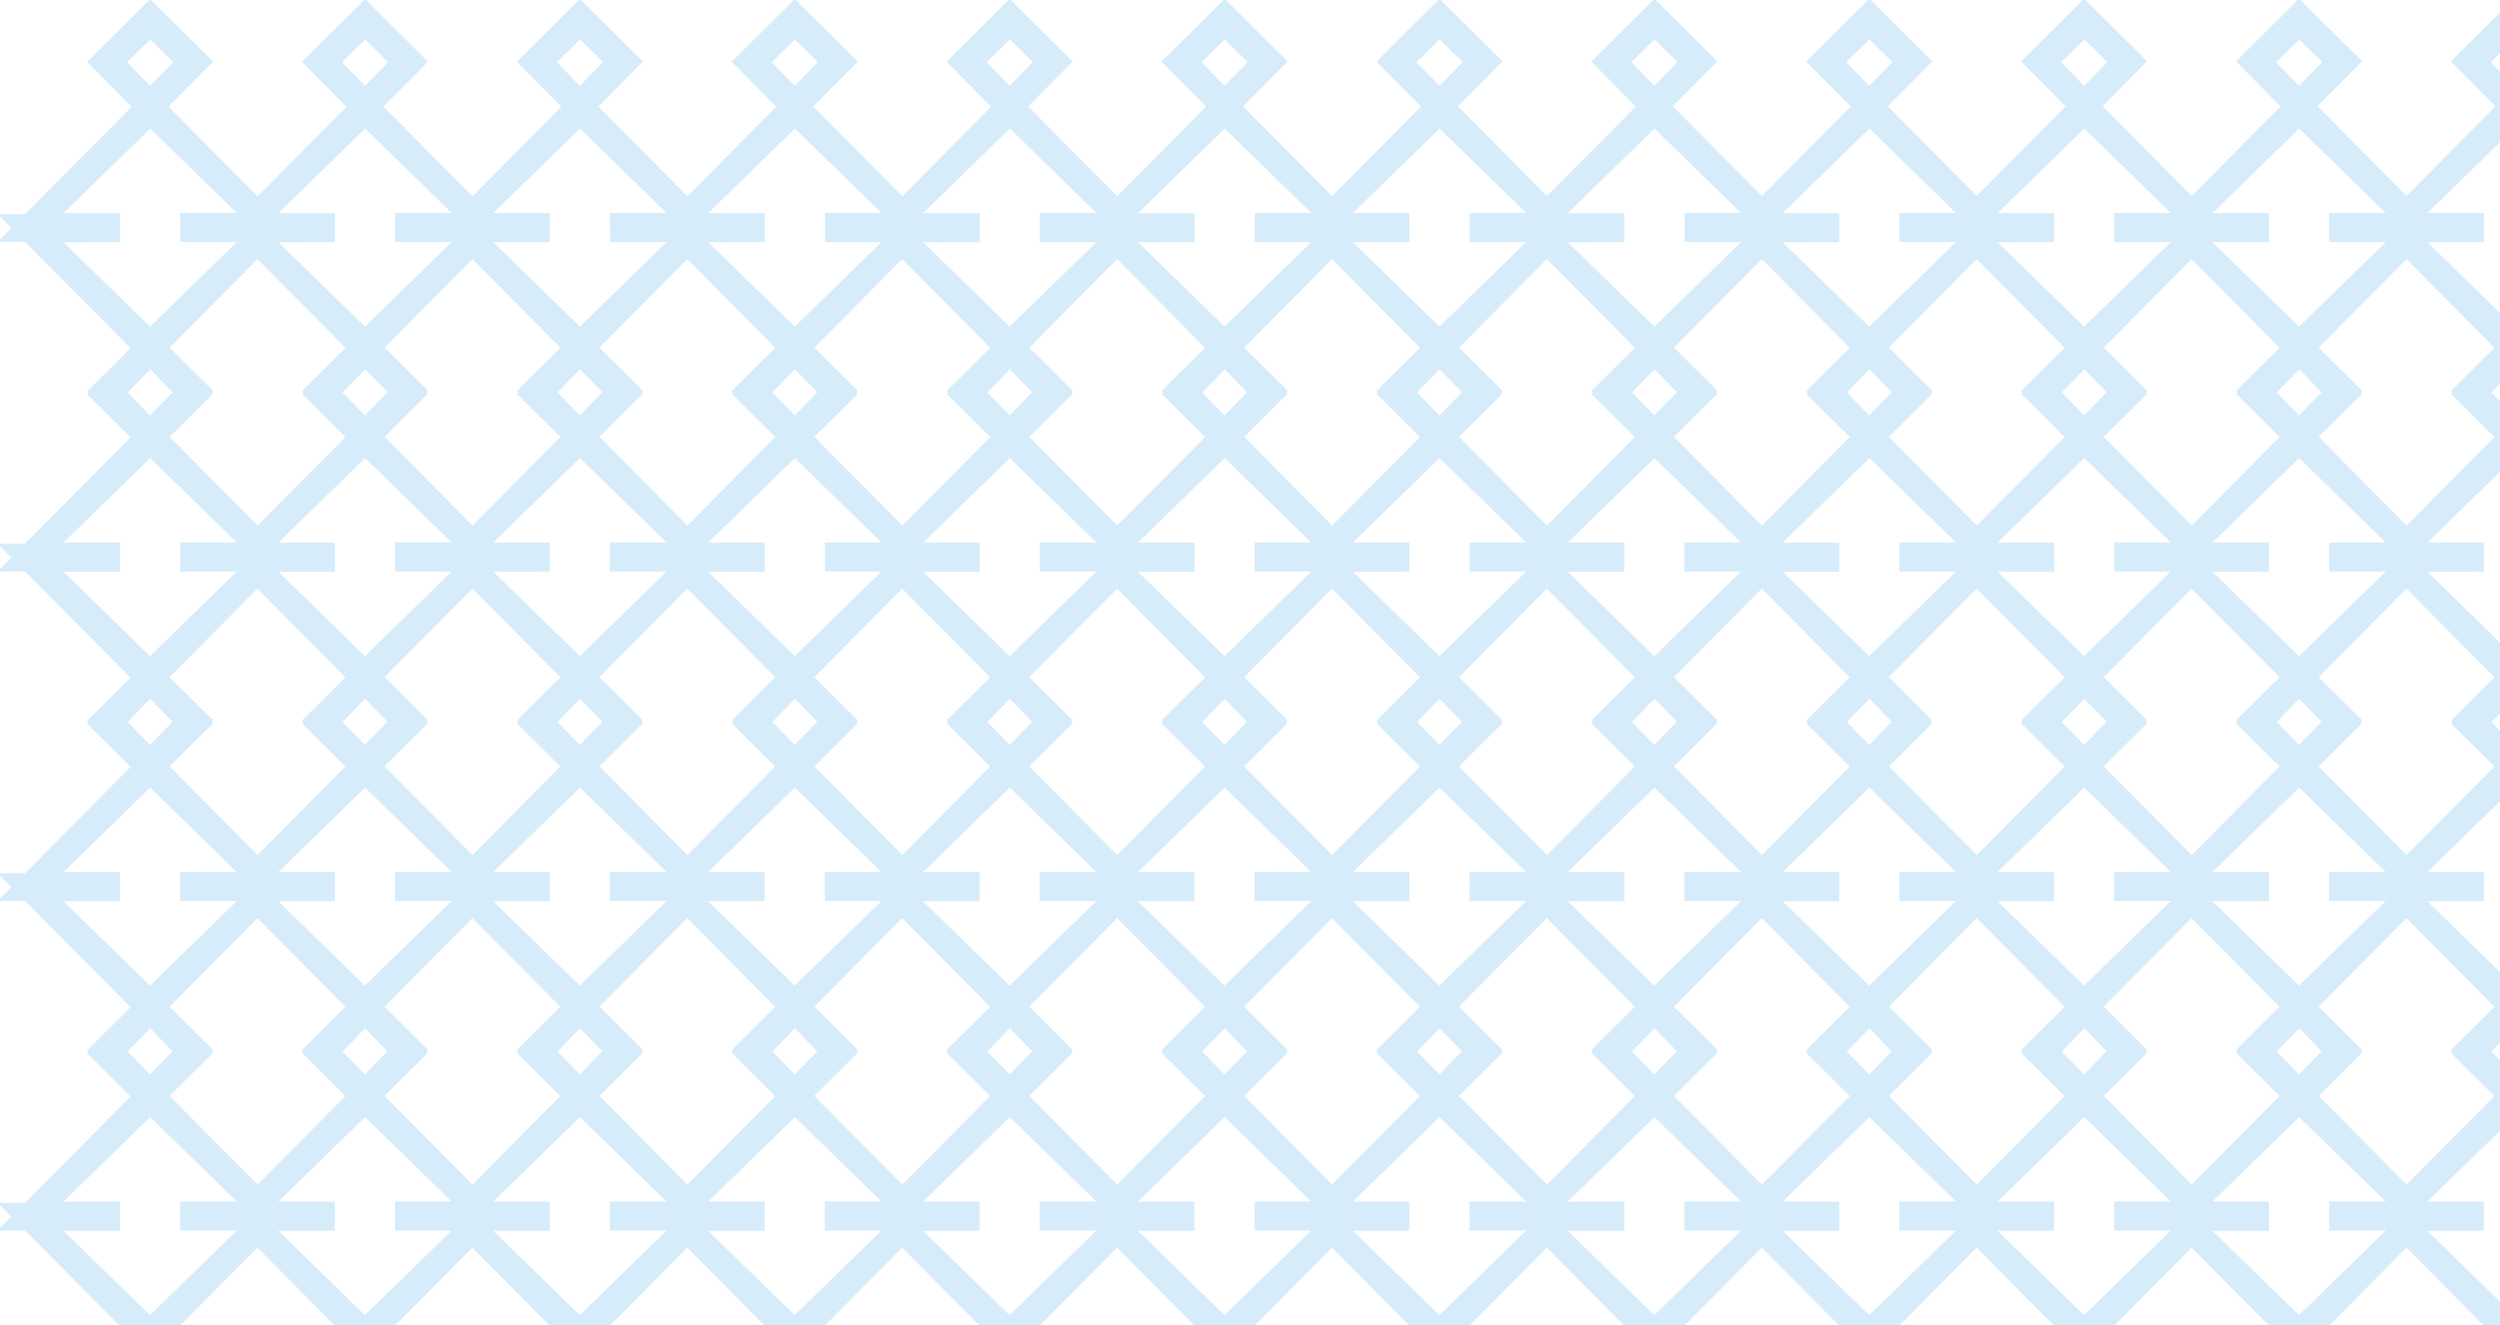 <svg xmlns="http://www.w3.org/2000/svg" xmlns:xlink="http://www.w3.org/1999/xlink" width="349" height="185" viewBox="0 0 349 185"><defs><style>.a{fill:#fff;stroke:#707070;}.b{clip-path:url(#a);}.c{fill:#d6ecfb;}</style><clipPath id="a"><rect class="a" width="349" height="185" transform="translate(75 1264)"/></clipPath></defs><g class="b" transform="translate(-75 -1264)"><path class="c" d="M-4886.957,49.65q-4.279-4.247-8.554-8.5,3.109-3.137,6.22-6.272-6.217-6.261-12.43-12.525-6.2,6.248-12.4,12.5c2.065,2.1,4.149,4.179,6.215,6.276q-4.407,4.376-8.806,8.756c-.091-.057-.156-.162-.246-.229q-4.281-4.247-8.554-8.5l6.219-6.272q-6.217-6.261-12.429-12.525-6.2,6.248-12.4,12.5c2.065,2.1,4.147,4.179,6.214,6.276q-4.4,4.376-8.8,8.756c-.091-.057-.157-.162-.246-.229q-4.281-4.247-8.554-8.5,3.108-3.137,6.219-6.272-6.217-6.261-12.429-12.525-6.2,6.248-12.4,12.5c2.066,2.1,4.149,4.179,6.215,6.276q-4.406,4.376-8.805,8.756c-.092-.057-.156-.162-.246-.229q-4.281-4.247-8.555-8.5,3.109-3.137,6.22-6.272-6.217-6.261-12.429-12.525-6.2,6.248-12.4,12.5c2.065,2.1,4.148,4.179,6.215,6.276q-4.406,4.376-8.805,8.756c-.092-.057-.156-.162-.247-.229q-4.279-4.247-8.554-8.5,3.11-3.137,6.221-6.272-6.217-6.261-12.429-12.525-6.2,6.248-12.4,12.5c2.065,2.1,4.149,4.179,6.215,6.276q-4.407,4.376-8.806,8.756c-.091-.057-.155-.162-.246-.229q-4.279-4.247-8.554-8.5l6.219-6.272q-6.217-6.261-12.429-12.525-6.2,6.248-12.4,12.5c2.065,2.1,4.147,4.179,6.214,6.276q-4.4,4.376-8.8,8.756c-.091-.057-.157-.162-.246-.229q-4.281-4.247-8.554-8.5,3.108-3.137,6.219-6.272-6.217-6.261-12.429-12.525-6.2,6.248-12.4,12.5c2.066,2.1,4.149,4.179,6.215,6.276q-4.406,4.376-8.805,8.756c-.092-.057-.156-.162-.246-.229q-4.281-4.247-8.555-8.5,3.109-3.137,6.22-6.272-6.217-6.261-12.429-12.525-6.2,6.248-12.4,12.5c2.065,2.1,4.148,4.179,6.215,6.276q-4.4,4.376-8.8,8.756c-.092-.057-.157-.162-.247-.229q-4.279-4.247-8.554-8.5,3.11-3.137,6.221-6.272-6.217-6.261-12.429-12.525-6.2,6.248-12.4,12.5c2.065,2.1,4.149,4.179,6.215,6.276q-4.407,4.376-8.806,8.756c-.091-.057-.155-.162-.246-.229q-4.279-4.247-8.554-8.5l6.219-6.272q-6.217-6.261-12.429-12.525l-12.4,12.5c2.065,2.1,4.147,4.179,6.214,6.276q-4.4,4.376-8.805,8.756c-.09-.057-.156-.162-.246-.229q-4.281-4.247-8.554-8.5,3.109-3.137,6.219-6.272-6.217-6.261-12.429-12.525-6.2,6.248-12.4,12.5c2.066,2.1,4.148,4.179,6.215,6.276q-4.406,4.376-8.805,8.756c-.092-.057-.156-.162-.246-.229q-4.281-4.247-8.554-8.5,3.108-3.137,6.219-6.272-7.442-7.5-14.88-15H-5238l1.916-1.93-1.915-1.93h3.83q7.364-7.42,14.726-14.841-3.034-3.017-6.066-6.032l.191-.193-.2-.2q3.037-3.016,6.072-6.035-7.367-7.419-14.729-14.842H-5238l1.916-1.929-1.915-1.93h3.83q7.364-7.419,14.727-14.841-3.034-3.017-6.067-6.032l.19-.192-.194-.2q3.037-3.016,6.071-6.036-7.367-7.419-14.728-14.842H-5238l1.916-1.93-1.915-1.93h3.83q7.364-7.42,14.726-14.841-3.034-3.017-6.066-6.032l.191-.193-.2-.2q3.037-3.016,6.072-6.035-7.367-7.418-14.729-14.842H-5238l1.916-1.93-1.915-1.93h3.83q7.364-7.419,14.727-14.841-3.034-3.017-6.067-6.032l.19-.192-.194-.2q3.037-3.017,6.072-6.037-7.367-7.419-14.729-14.842H-5238l1.916-1.929-1.915-1.93h3.83q7.436-7.492,14.871-14.987c-2.065-2.1-4.149-4.179-6.215-6.276q4.406-4.376,8.805-8.756c.092.058.156.162.247.229q4.279,4.249,8.554,8.5-3.109,3.137-6.219,6.272,6.216,6.261,12.429,12.525l12.4-12.5c-2.065-2.1-4.148-4.179-6.214-6.276q4.406-4.376,8.805-8.756c.091.058.156.162.246.229q4.281,4.249,8.554,8.5l-6.219,6.272q6.217,6.261,12.429,12.525l12.4-12.5c-2.065-2.1-4.147-4.179-6.214-6.276q4.4-4.376,8.8-8.756c.091.058.157.162.246.229q4.28,4.249,8.554,8.5-3.108,3.137-6.219,6.272,6.217,6.261,12.429,12.525l12.4-12.5c-2.066-2.1-4.149-4.179-6.215-6.276q4.4-4.376,8.805-8.756c.092.058.156.162.246.229q4.281,4.249,8.555,8.5-3.11,3.137-6.221,6.272,6.217,6.261,12.429,12.525l12.4-12.5c-2.065-2.1-4.148-4.179-6.215-6.276q4.406-4.376,8.805-8.756c.092.058.156.162.247.229q4.279,4.249,8.554,8.5-3.109,3.137-6.22,6.272,6.217,6.261,12.43,12.525l12.4-12.5c-2.065-2.1-4.149-4.179-6.215-6.276q4.407-4.376,8.806-8.756c.091.058.156.162.246.229q4.281,4.249,8.554,8.5l-6.219,6.272q6.217,6.261,12.429,12.525,6.2-6.248,12.4-12.5c-2.065-2.1-4.147-4.179-6.214-6.276q4.4-4.376,8.8-8.756c.091.058.157.162.246.229q4.281,4.249,8.554,8.5-3.108,3.137-6.219,6.272,6.217,6.261,12.429,12.525l12.4-12.5c-2.066-2.1-4.149-4.179-6.215-6.276q4.406-4.376,8.805-8.756c.092.058.156.162.246.229q4.281,4.249,8.555,8.5-3.11,3.137-6.22,6.272,6.217,6.261,12.429,12.525l12.4-12.5c-2.065-2.1-4.148-4.179-6.215-6.276q4.406-4.376,8.805-8.756c.092.058.156.162.247.229q4.279,4.249,8.554,8.5-3.109,3.137-6.22,6.272,6.217,6.261,12.43,12.525l12.4-12.5c-2.065-2.1-4.149-4.179-6.215-6.276q4.407-4.376,8.806-8.756c.091.058.155.162.246.229q4.28,4.249,8.554,8.5l-6.219,6.272q6.217,6.261,12.429,12.525,6.2-6.248,12.4-12.5c-2.065-2.1-4.147-4.179-6.214-6.276q4.4-4.376,8.8-8.756c.091.058.157.162.246.229q4.281,4.249,8.554,8.5-3.108,3.137-6.219,6.272,6.217,6.261,12.429,12.525l12.4-12.5c-2.066-2.1-4.149-4.179-6.215-6.276q4.406-4.376,8.805-8.756c.092.058.156.162.246.229q4.281,4.249,8.555,8.5-3.109,3.137-6.22,6.272,7.442,7.5,14.88,15h3.83l-1.916,1.93,1.914,1.93h-3.829q-7.365,7.42-14.727,14.842,3.034,3.017,6.067,6.032l-.191.193.194.2q-3.037,3.016-6.072,6.035,7.367,7.418,14.729,14.842h3.83l-1.916,1.93,1.915,1.93h-3.83q-7.364,7.419-14.727,14.841,3.034,3.017,6.068,6.032l-.191.193.194.2q-3.037,3.017-6.072,6.037,7.367,7.418,14.728,14.841h3.831l-1.916,1.93,1.915,1.931-3.83,0q-7.364,7.42-14.726,14.841,3.034,3.017,6.067,6.033l-.191.193.194.2q-3.037,3.016-6.071,6.036,7.367,7.419,14.728,14.842h3.83l-1.916,1.93,1.914,1.93h-3.829q-7.365,7.42-14.727,14.841,3.034,3.017,6.067,6.032l-.191.193.194.2q-3.037,3.015-6.072,6.035,7.367,7.419,14.729,14.842h3.83l-1.916,1.929,1.914,1.93-3.829,0q-7.437,7.493-14.872,14.988c2.065,2.1,4.148,4.179,6.215,6.276q-4.406,4.376-8.805,8.756C-4886.8,49.822-4886.866,49.717-4886.957,49.65Zm-2.955-8.62,0,.026c1.06,1.052,2.127,2.1,3.184,3.148q1.623-1.587,3.233-3.188-1.6-1.648-3.205-3.293Q-4888.3,39.38-4889.912,41.03Zm-30,0,.005.026c1.058,1.052,2.125,2.1,3.184,3.148,1.082-1.058,2.156-2.124,3.232-3.188q-1.6-1.648-3.2-3.293Q-4918.3,39.38-4919.913,41.03Zm-30,0,.005.026c1.058,1.052,2.126,2.1,3.184,3.148q1.622-1.587,3.231-3.188-1.6-1.648-3.2-3.293Q-4948.3,39.38-4949.913,41.03Zm-30,0,.005.026c1.058,1.052,2.125,2.1,3.183,3.148q1.625-1.587,3.232-3.188-1.6-1.648-3.2-3.293Q-4978.3,39.38-4979.912,41.03Zm-30,0,0,.026c1.06,1.052,2.127,2.1,3.184,3.148q1.623-1.587,3.233-3.188-1.6-1.648-3.205-3.293Q-5008.3,39.38-5009.912,41.03Zm-30,0,0,.026c1.059,1.052,2.126,2.1,3.184,3.148,1.082-1.058,2.156-2.124,3.232-3.188q-1.6-1.648-3.2-3.293Q-5038.3,39.38-5039.913,41.03Zm-30,0,.005.026c1.058,1.052,2.125,2.1,3.184,3.148q1.622-1.587,3.231-3.188-1.6-1.648-3.2-3.293Q-5068.3,39.38-5069.913,41.03Zm-30,0,.005.026c1.058,1.052,2.125,2.1,3.184,3.148q1.623-1.587,3.231-3.188-1.6-1.648-3.2-3.293Q-5098.3,39.38-5099.912,41.03Zm-30,0,0,.026c1.06,1.052,2.127,2.1,3.184,3.148q1.623-1.587,3.232-3.188-1.6-1.648-3.2-3.293Q-5128.3,39.38-5129.912,41.03Zm-30,0,0,.026c1.06,1.052,2.127,2.1,3.184,3.148,1.082-1.058,2.156-2.124,3.232-3.188q-1.6-1.648-3.205-3.293Q-5158.3,39.38-5159.912,41.03Zm-30,0,.005.026c1.058,1.052,2.125,2.1,3.184,3.148q1.622-1.587,3.231-3.188-1.6-1.648-3.2-3.293Q-5188.3,39.38-5189.913,41.03Zm-30,0,.005.026c1.058,1.052,2.125,2.1,3.184,3.148q1.623-1.587,3.231-3.188-1.6-1.648-3.2-3.293Q-5218.3,39.38-5219.912,41.03ZM-4898.8,19.988q5.985,5.831,11.962,11.664c.043.028.07.1.127.093q6.048-5.888,12.087-11.782-3.943,0-7.889,0v-.1h-.006V15.9c1.576-.009,3.155-.008,4.733-.007q1.578,0,3.158,0-5.985-5.829-11.964-11.664c-.043-.028-.068-.1-.126-.093q-6.048,5.888-12.089,11.782,3.946,0,7.89,0v.1h.006q0,1.982,0,3.962c-1.59.009-3.184.008-4.776.005h-1.558Zm-30,0q5.985,5.831,11.963,11.664c.043.028.069.1.127.093q6.045-5.888,12.087-11.782-3.946,0-7.89,0v-.1h-.005V15.9c1.576-.009,3.155-.008,4.734-.007q1.578,0,3.156,0-5.982-5.829-11.962-11.664c-.043-.028-.068-.1-.126-.093q-6.048,5.888-12.088,11.782,3.946,0,7.89,0v.1h.007q0,1.982,0,3.962c-1.591.009-3.184.008-4.777.005h-1.558Zm-30,0q5.982,5.831,11.962,11.664c.043.028.068.1.126.093q6.048-5.888,12.088-11.782-3.946,0-7.89,0v-.1h-.007q0-1.98,0-3.962c1.576-.009,3.155-.008,4.734-.007q1.579,0,3.158,0-5.985-5.829-11.963-11.664c-.043-.028-.069-.1-.127-.093q-6.045,5.888-12.087,11.782,3.944,0,7.89,0v.1h.005v3.962c-1.591.009-3.184.008-4.776.005h-1.558Zm-30,0q5.985,5.831,11.964,11.664c.043.028.068.1.126.093q6.048-5.888,12.089-11.782-3.946,0-7.89,0v-.1h-.006q0-1.98,0-3.962c1.576-.009,3.155-.008,4.734-.007q1.577,0,3.157,0-5.985-5.829-11.962-11.664c-.043-.028-.07-.1-.127-.093q-6.048,5.888-12.087,11.782,3.943,0,7.889,0v.1h.006q0,1.982,0,3.962c-1.59.009-3.184.008-4.775.005h-1.559Zm-30,0q5.985,5.831,11.962,11.664c.043.028.07.1.127.093q6.048-5.888,12.087-11.782-3.943,0-7.889,0v-.1h-.006q0-1.98,0-3.962c1.576-.009,3.155-.008,4.733-.007q1.578,0,3.158,0-5.985-5.829-11.964-11.664c-.043-.028-.068-.1-.126-.093q-6.048,5.888-12.089,11.782,3.946,0,7.89,0v.1h.006q0,1.982,0,3.962c-1.591.009-3.184.008-4.776.005h-1.558Zm-30,0q5.985,5.831,11.963,11.664c.043.028.069.1.127.093q6.045-5.888,12.087-11.782-3.944,0-7.89,0v-.1h-.005V15.9c1.576-.009,3.155-.008,4.734-.007q1.578,0,3.156,0-5.982-5.829-11.962-11.664c-.043-.028-.068-.1-.126-.093q-6.048,5.888-12.089,11.782,3.946,0,7.89,0v.1h.007q0,1.982,0,3.962c-1.591.009-3.184.008-4.777.005h-1.558Zm-30,0q5.982,5.831,11.962,11.664c.043.028.068.1.127.093q6.046-5.888,12.087-11.782-3.946,0-7.89,0v-.1h-.007q0-1.98,0-3.962c1.576-.009,3.155-.008,4.734-.007q1.579,0,3.158,0-5.985-5.829-11.963-11.664c-.043-.028-.068-.1-.127-.093q-6.045,5.888-12.087,11.782,3.946,0,7.89,0v.1h.005v3.962c-1.591.009-3.184.008-4.776.005h-1.558Zm-30,0q5.985,5.831,11.964,11.664c.043.028.068.1.126.093q6.048-5.888,12.089-11.782-3.946,0-7.89,0v-.1h-.006q0-1.98,0-3.962c1.576-.009,3.155-.008,4.734-.007q1.577,0,3.157,0-5.985-5.829-11.962-11.664c-.043-.028-.07-.1-.127-.093q-6.048,5.888-12.087,11.782,3.943,0,7.889,0v.1h.006v3.962c-1.59.009-3.184.008-4.776.005h-1.558Zm-30,0q5.984,5.831,11.962,11.664c.044.028.069.1.127.093q6.048-5.888,12.087-11.782-3.943,0-7.889,0v-.1h-.007q0-1.98,0-3.962c1.576-.009,3.155-.008,4.734-.007q1.578,0,3.158,0-5.985-5.829-11.964-11.664c-.043-.028-.068-.1-.126-.093q-6.048,5.888-12.088,11.782,3.946,0,7.89,0v.1h.006q0,1.982,0,3.962c-1.591.009-3.184.008-4.776.005h-1.558Zm-30,0q5.985,5.831,11.962,11.664c.043.028.07.1.128.093q6.045-5.888,12.087-11.782-3.944,0-7.89,0v-.1h-.005V15.9c1.576-.009,3.155-.008,4.734-.007q1.578,0,3.156,0-5.982-5.829-11.962-11.664c-.043-.028-.068-.1-.126-.093q-6.048,5.888-12.089,11.782,3.946,0,7.89,0v.1h.007q0,1.982,0,3.962c-1.591.009-3.184.008-4.776.005h-1.559Zm-30,0q5.982,5.831,11.962,11.664c.043.028.068.1.127.093q6.046-5.888,12.087-11.782-3.946,0-7.89,0c0-.035,0-.069,0-.1h-.006q0-1.98,0-3.962c1.576-.009,3.155-.008,4.734-.007q1.579,0,3.158,0-5.983-5.829-11.963-11.664c-.043-.028-.068-.1-.127-.093q-6.045,5.888-12.087,11.782,3.946,0,7.89,0v.1h.006q0,1.982,0,3.962c-1.592.009-3.185.008-4.777.005h-1.558Zm-30,0q5.985,5.831,11.964,11.664c.043.028.068.1.126.093q6.048-5.888,12.089-11.782-3.946,0-7.89,0v-.1h-.006q0-1.98,0-3.962c1.576-.009,3.155-.008,4.733-.007q1.578,0,3.158,0-5.985-5.829-11.962-11.664c-.043-.028-.07-.1-.127-.093q-6.048,5.888-12.087,11.782,3.943,0,7.889,0v.1h.006v3.962c-1.59.009-3.184.008-4.776.005h-1.558Zm267.1-6.458,12.255-12.351q-3.033-3.017-6.066-6.032l.191-.193-.195-.2q3.038-3.016,6.072-6.035-6.141-6.184-12.278-12.372-6.127,6.176-12.255,12.351,3.033,3.017,6.067,6.032l-.191.193.194.2q-3.037,3.015-6.072,6.035Q-4967.836,7.342-4961.7,13.53Zm60,0q6.127-6.176,12.255-12.351-3.033-3.017-6.067-6.032l.191-.193-.194-.2q3.037-3.017,6.071-6.036-6.141-6.184-12.278-12.371L-4913.974-11.3q3.033,3.017,6.066,6.032l-.191.193.195.2q-3.038,3.015-6.072,6.035Q-4907.835,7.342-4901.7,13.53Zm-120,0q6.127-6.176,12.255-12.351-3.033-3.017-6.067-6.032l.192-.193-.194-.2q3.037-3.016,6.071-6.035-6.141-6.184-12.277-12.371L-5033.974-11.3q3.033,3.017,6.066,6.032l-.191.193.195.2q-3.038,3.015-6.072,6.035Q-5027.835,7.342-5021.7,13.53Zm-120,0,12.255-12.351q-3.033-3.017-6.067-6.032l.192-.193-.194-.2q3.037-3.016,6.071-6.035-6.141-6.184-12.278-12.371L-5153.974-11.3q3.033,3.017,6.066,6.032l-.191.193.195.2q-3.038,3.015-6.072,6.035Q-5147.835,7.342-5141.7,13.53Zm210,0,12.254-12.351q-3.033-3.017-6.066-6.032l.192-.193-.194-.2q3.037-3.016,6.07-6.035-6.141-6.184-12.277-12.372L-4943.974-11.3q3.033,3.017,6.066,6.032l-.192.193.194.2q-3.037,3.015-6.071,6.035Q-4937.835,7.342-4931.7,13.53Zm-120,0,12.254-12.352q-3.032-3.017-6.066-6.031l.192-.193-.194-.2q3.037-3.016,6.07-6.035-6.141-6.184-12.277-12.372L-5063.974-11.3q3.033,3.017,6.066,6.032l-.192.193.194.2q-3.037,3.015-6.071,6.035Q-5057.835,7.342-5051.7,13.53Zm-120,0,12.254-12.352q-3.032-3.017-6.066-6.031l.192-.193-.194-.2q3.037-3.016,6.07-6.035-6.141-6.184-12.277-12.371L-5183.974-11.3q3.033,3.017,6.066,6.032l-.192.193.194.2q-3.037,3.015-6.071,6.035Q-5177.835,7.342-5171.7,13.53Zm90,0,12.254-12.351q-3.033-3.017-6.066-6.032l.191-.193-.195-.2q3.038-3.016,6.072-6.035-6.141-6.184-12.278-12.372-6.127,6.176-12.255,12.351,3.033,3.017,6.067,6.032l-.191.193.194.2q-3.037,3.015-6.071,6.036Q-5087.835,7.342-5081.7,13.53Zm-120,0,12.254-12.351q-3.034-3.017-6.066-6.032l.191-.193-.194-.2q3.037-3.016,6.071-6.035-6.141-6.184-12.278-12.372-6.127,6.176-12.255,12.351,3.033,3.017,6.067,6.032l-.191.193.194.2q-3.037,3.015-6.071,6.035Q-5207.836,7.342-5201.7,13.53Zm210,0,12.255-12.351q-3.034-3.017-6.067-6.032l.191-.193-.194-.2q3.037-3.016,6.072-6.035-6.141-6.184-12.278-12.371L-5003.975-11.3q3.034,3.017,6.067,6.032l-.192.193.195.2q-3.037,3.015-6.072,6.035Q-4997.835,7.342-4991.7,13.529Zm-120,0,12.255-12.351q-3.034-3.017-6.067-6.032l.191-.193-.194-.2q3.037-3.016,6.072-6.035-6.141-6.184-12.278-12.371L-5123.975-11.3q3.034,3.017,6.067,6.032l-.192.193.194.2q-3.037,3.015-6.071,6.035Q-5117.835,7.342-5111.7,13.529Zm224.976-15.375q1.57-1.616,3.142-3.229-1.556-1.6-3.116-3.2-1.568,1.618-3.141,3.231Q-4888.281-3.445-4886.723-1.846Zm-30,0q1.57-1.616,3.142-3.229-1.556-1.6-3.116-3.2-1.568,1.618-3.142,3.23Q-4918.281-3.445-4916.722-1.846Zm-30,0q1.568-1.616,3.142-3.229-1.556-1.6-3.115-3.2-1.57,1.618-3.142,3.231Q-4948.281-3.445-4946.722-1.846Zm-30,0q1.568-1.616,3.141-3.229-1.557-1.6-3.115-3.2-1.57,1.618-3.142,3.231Q-4978.281-3.445-4976.722-1.846Zm-30,0q1.57-1.616,3.142-3.229-1.556-1.6-3.116-3.2-1.568,1.618-3.141,3.231Q-5008.28-3.445-5006.723-1.846Zm-30,0q1.57-1.616,3.142-3.229-1.557-1.6-3.116-3.2-1.568,1.618-3.142,3.23Q-5038.281-3.445-5036.722-1.846Zm-30,0q1.568-1.616,3.142-3.229-1.556-1.6-3.115-3.2-1.57,1.618-3.142,3.231Q-5068.281-3.445-5066.722-1.846Zm-30,0q1.568-1.616,3.141-3.229-1.556-1.6-3.114-3.2-1.57,1.618-3.142,3.231Q-5098.281-3.445-5096.722-1.846Zm-30,0q1.57-1.616,3.142-3.229-1.556-1.6-3.116-3.2-1.568,1.618-3.141,3.231Q-5128.28-3.445-5126.723-1.846Zm-30,0q1.57-1.616,3.142-3.229-1.557-1.6-3.116-3.2-1.567,1.618-3.141,3.231Q-5158.281-3.445-5156.722-1.846Zm-30,0q1.567-1.616,3.142-3.229-1.557-1.6-3.115-3.2-1.57,1.618-3.142,3.23Q-5188.282-3.445-5186.722-1.846Zm-30,0q1.568-1.616,3.141-3.229-1.556-1.6-3.114-3.2-1.57,1.618-3.142,3.231Q-5218.281-3.445-5216.722-1.846ZM-4898.8-26.011q5.985,5.829,11.962,11.663c.043.029.07.1.127.095q6.048-5.888,12.087-11.782-3.943,0-7.889,0v-.105h-.006V-30.1c1.589-.011,3.183-.008,4.774-.007q1.558,0,3.117,0-5.985-5.831-11.964-11.664c-.043-.029-.068-.1-.126-.093q-6.048,5.888-12.089,11.781,3.946,0,7.89,0v.1h.006q0,1.98,0,3.962c-1.578.008-3.156.007-4.735.005h-1.578Zm-30,0q5.985,5.829,11.963,11.663c.043.029.069.1.127.095q6.045-5.888,12.087-11.782-3.946,0-7.89,0v-.105h-.005V-30.1c1.589-.011,3.183-.008,4.774-.007q1.558,0,3.116,0-5.982-5.831-11.962-11.664c-.043-.029-.068-.1-.126-.093q-6.048,5.888-12.088,11.781,3.946,0,7.89,0v.1h.007q0,1.98,0,3.962c-1.578.008-3.156.007-4.735.005h-1.579Zm-30,0q5.982,5.829,11.962,11.663c.043.029.068.1.126.095q6.048-5.888,12.088-11.782-3.946,0-7.89,0v-.105h-.007q0-1.98,0-3.961c1.589-.011,3.183-.008,4.776-.007q1.558,0,3.116,0-5.985-5.831-11.963-11.664c-.043-.029-.069-.1-.127-.093q-6.045,5.888-12.087,11.781,3.944,0,7.89,0v.1h.005v3.962c-1.578.008-3.156.007-4.734.005h-1.579Zm-30,0q5.985,5.829,11.964,11.663c.043.029.068.1.126.095q6.048-5.888,12.089-11.782-3.946,0-7.89,0v-.105h-.006q0-1.98,0-3.961c1.589-.011,3.183-.008,4.774-.007q1.558,0,3.117,0-5.985-5.831-11.962-11.664c-.043-.029-.07-.1-.127-.093q-6.048,5.888-12.087,11.781,3.943,0,7.889,0v.1h.006q0,1.98,0,3.962c-1.577.008-3.156.007-4.735.005h-1.578Zm-30,0q5.985,5.829,11.962,11.663c.043.029.07.1.127.095q6.048-5.888,12.087-11.782-3.943,0-7.889,0v-.105h-.006q0-1.98,0-3.961c1.589-.011,3.182-.008,4.774-.007q1.558,0,3.117,0-5.985-5.831-11.964-11.664c-.043-.029-.068-.1-.126-.093q-6.048,5.888-12.089,11.781,3.946,0,7.89,0v.1h.006q0,1.98,0,3.962c-1.578.008-3.156.007-4.735.005h-1.578Zm-30,0q5.985,5.829,11.963,11.663c.043.029.069.1.127.095q6.045-5.888,12.087-11.782-3.944,0-7.89,0v-.105h-.005V-30.1c1.589-.011,3.183-.008,4.774-.007q1.558,0,3.116,0-5.982-5.831-11.962-11.664c-.043-.029-.068-.1-.126-.093q-6.048,5.888-12.089,11.781,3.946,0,7.89,0v.1h.007q0,1.98,0,3.962c-1.578.008-3.156.007-4.735.005h-1.579Zm-30,0q5.982,5.829,11.962,11.663c.043.029.068.1.127.095q6.046-5.888,12.087-11.782-3.946,0-7.89,0v-.105h-.007q0-1.98,0-3.961c1.589-.011,3.183-.008,4.776-.007q1.558,0,3.116,0-5.985-5.831-11.963-11.664c-.043-.029-.068-.1-.127-.093q-6.045,5.888-12.087,11.781,3.946,0,7.89,0v.1h.005v3.962c-1.578.008-3.156.007-4.734.005h-1.579Zm-30,0q5.985,5.829,11.964,11.663c.043.029.068.1.126.095q6.048-5.888,12.089-11.782-3.946,0-7.89,0v-.105h-.006q0-1.98,0-3.961c1.589-.011,3.183-.008,4.774-.007q1.558,0,3.117,0-5.985-5.831-11.962-11.664c-.043-.029-.07-.1-.127-.093q-6.048,5.888-12.087,11.781,3.943,0,7.889,0v.1h.006v3.962c-1.577.008-3.156.007-4.735.005h-1.578Zm-30,0q5.984,5.829,11.962,11.663c.044.029.069.1.127.095q6.048-5.888,12.087-11.782-3.943,0-7.889,0v-.105h-.007q0-1.98,0-3.961c1.589-.011,3.183-.008,4.775-.007q1.557,0,3.117,0-5.985-5.831-11.964-11.664c-.043-.029-.068-.1-.126-.093q-6.048,5.888-12.088,11.781,3.946,0,7.89,0v.1h.006q0,1.98,0,3.962c-1.578.008-3.156.007-4.735.005h-1.578Zm-30,0q5.985,5.829,11.962,11.663c.043.029.07.1.128.095q6.045-5.888,12.087-11.782-3.944,0-7.89,0v-.105h-.005V-30.1c1.589-.011,3.183-.008,4.774-.007q1.558,0,3.116,0-5.982-5.831-11.962-11.664c-.043-.029-.068-.1-.126-.093q-6.048,5.888-12.089,11.781,3.946,0,7.89,0v.1h.007q0,1.98,0,3.962c-1.578.008-3.156.007-4.735.005h-1.578Zm-30,0q5.982,5.829,11.962,11.663c.043.029.068.1.127.095q6.046-5.888,12.087-11.782-3.946,0-7.89,0c0-.035,0-.07,0-.105h-.006q0-1.98,0-3.961c1.589-.011,3.183-.008,4.776-.007q1.558,0,3.116,0-5.983-5.831-11.963-11.664c-.043-.029-.068-.1-.127-.093q-6.045,5.888-12.087,11.781,3.946,0,7.89,0v.1h.006q0,1.98,0,3.962c-1.577.008-3.157.007-4.735.005h-1.579Zm-30,0q5.985,5.829,11.964,11.663c.043.029.068.1.126.095q6.048-5.888,12.089-11.782-3.946,0-7.89,0v-.105h-.006q0-1.98,0-3.961c1.589-.011,3.183-.008,4.774-.007q1.558,0,3.117,0-5.985-5.831-11.962-11.664c-.043-.029-.07-.1-.127-.093q-6.048,5.888-12.087,11.781,3.943,0,7.889,0v.1h.006v3.962c-1.577.008-3.156.007-4.735.005h-1.578Zm267.1-6.459,12.255-12.351q-3.034-3.017-6.066-6.032l.19-.192-.194-.2q3.038-3.016,6.071-6.035-6.141-6.185-12.277-12.373L-4973.975-57.3q3.033,3.017,6.067,6.033l-.191.193.194.2q-3.037,3.016-6.071,6.036Q-4967.835-38.657-4961.7-32.47Zm60,0q6.128-6.175,12.256-12.351-3.033-3.017-6.067-6.033l.191-.193-.194-.2q3.037-3.016,6.071-6.036-6.141-6.185-12.278-12.372L-4913.974-57.3q3.033,3.017,6.066,6.033l-.19.192.194.2q-3.038,3.016-6.071,6.035Q-4907.835-38.657-4901.7-32.47Zm-120,0q6.128-6.175,12.256-12.351-3.033-3.017-6.068-6.033l.191-.193-.194-.2q3.037-3.016,6.071-6.036-6.141-6.185-12.278-12.372L-5033.974-57.3q3.033,3.017,6.066,6.033l-.19.192.194.2q-3.038,3.016-6.071,6.035Q-5027.835-38.657-5021.7-32.47Zm-120,0q6.128-6.175,12.256-12.351-3.033-3.017-6.068-6.033l.191-.193-.194-.2q3.037-3.016,6.071-6.036-6.141-6.185-12.278-12.372L-5153.974-57.3q3.033,3.017,6.066,6.033l-.19.192.194.2q-3.038,3.016-6.072,6.035Q-5147.835-38.657-5141.7-32.47Zm210,0,12.255-12.351q-3.033-3.016-6.067-6.032l.191-.193-.194-.2q3.037-3.016,6.07-6.035-6.141-6.185-12.278-12.372L-4943.974-57.3q3.033,3.017,6.066,6.033l-.191.193.194.2q-3.037,3.016-6.07,6.035Q-4937.834-38.657-4931.7-32.47Zm-120,0q6.128-6.176,12.255-12.352-3.032-3.016-6.067-6.032l.191-.193-.193-.2q3.037-3.016,6.07-6.035-6.141-6.185-12.278-12.372L-5063.974-57.3q3.033,3.017,6.066,6.033l-.191.193.194.2q-3.037,3.016-6.07,6.035Q-5057.835-38.657-5051.7-32.47Zm-120,0q6.128-6.176,12.255-12.352-3.033-3.016-6.067-6.032l.191-.193-.193-.2q3.037-3.016,6.07-6.035-6.141-6.185-12.277-12.372L-5183.974-57.3q3.033,3.017,6.066,6.033l-.191.193.194.2q-3.037,3.016-6.07,6.035Q-5177.835-38.657-5171.7-32.47Zm90,0,12.255-12.351q-3.034-3.017-6.066-6.032l.19-.192-.194-.2q3.038-3.016,6.071-6.035-6.141-6.185-12.277-12.373L-5093.975-57.3q3.033,3.017,6.067,6.033l-.191.193.194.2q-3.037,3.016-6.071,6.036Q-5087.835-38.657-5081.7-32.47Zm-120,0,12.255-12.351q-3.034-3.017-6.066-6.032l.191-.193-.194-.2q3.037-3.016,6.07-6.035-6.141-6.185-12.277-12.373L-5213.975-57.3q3.033,3.017,6.067,6.033l-.191.193.194.2q-3.037,3.016-6.07,6.035Q-5207.836-38.657-5201.7-32.47Zm210,0q6.128-6.175,12.256-12.351-3.034-3.017-6.068-6.032l.191-.193-.194-.2q3.037-3.016,6.071-6.036-6.141-6.185-12.277-12.372L-5003.975-57.3q3.034,3.017,6.067,6.033l-.191.193.194.2q-3.037,3.016-6.071,6.036Q-4997.835-38.657-4991.7-32.47Zm-120,0q6.128-6.175,12.256-12.351-3.034-3.017-6.068-6.032l.191-.193-.194-.2q3.037-3.016,6.071-6.036-6.141-6.185-12.277-12.372L-5123.975-57.3q3.034,3.017,6.067,6.033l-.191.193.193.2q-3.037,3.016-6.071,6.036Q-5117.835-38.657-5111.7-32.47Zm224.976-15.375q1.57-1.618,3.142-3.23-1.556-1.6-3.115-3.2-1.568,1.618-3.141,3.229Q-4888.281-49.446-4886.723-47.845Zm-30,0q1.57-1.618,3.142-3.23-1.556-1.6-3.115-3.2-1.568,1.618-3.142,3.229Q-4918.281-49.446-4916.722-47.845Zm-30,0q1.567-1.617,3.141-3.229-1.556-1.6-3.115-3.2-1.57,1.618-3.142,3.229Q-4948.281-49.445-4946.722-47.845Zm-30,0q1.567-1.618,3.14-3.23-1.556-1.6-3.114-3.2-1.57,1.618-3.142,3.229Q-4978.281-49.445-4976.722-47.845Zm-30,0q1.57-1.618,3.142-3.23-1.556-1.6-3.115-3.2-1.568,1.618-3.141,3.229Q-5008.28-49.446-5006.723-47.845Zm-30,0q1.57-1.618,3.142-3.23-1.556-1.6-3.115-3.2-1.568,1.618-3.142,3.229Q-5038.281-49.446-5036.722-47.845Zm-30,0q1.567-1.617,3.141-3.229-1.556-1.6-3.115-3.2-1.57,1.618-3.142,3.229Q-5068.281-49.445-5066.722-47.845Zm-30,0q1.567-1.618,3.14-3.23-1.556-1.6-3.114-3.2-1.57,1.618-3.142,3.229Q-5098.281-49.445-5096.722-47.845Zm-30,0q1.57-1.618,3.142-3.23-1.556-1.6-3.115-3.2-1.568,1.618-3.141,3.229Q-5128.28-49.446-5126.723-47.845Zm-30,0q1.569-1.618,3.141-3.23-1.556-1.6-3.115-3.2-1.567,1.618-3.141,3.229Q-5158.281-49.446-5156.722-47.845Zm-30,0q1.567-1.617,3.141-3.229-1.556-1.6-3.115-3.2-1.57,1.618-3.142,3.229Q-5188.282-49.446-5186.722-47.845Zm-30,0q1.567-1.618,3.14-3.23-1.556-1.6-3.114-3.2-1.57,1.618-3.142,3.229Q-5218.281-49.445-5216.722-47.845ZM-4898.8-72.012q5.985,5.829,11.962,11.664c.043.028.07.1.127.093q6.048-5.888,12.087-11.782-3.943,0-7.889,0v-.1h-.006V-76.1c1.589-.011,3.183-.008,4.774-.007q1.558,0,3.117,0-5.985-5.829-11.964-11.664c-.043-.028-.068-.1-.126-.093q-6.048,5.888-12.089,11.782,3.946,0,7.89,0v.1h.006q0,1.982,0,3.962c-1.59.009-3.184.008-4.776.005h-1.558Zm-30,0q5.985,5.829,11.963,11.664c.043.028.069.1.127.093q6.045-5.888,12.087-11.782-3.946,0-7.89,0v-.1h-.005V-76.1c1.589-.011,3.183-.008,4.774-.007q1.558,0,3.116,0-5.982-5.829-11.962-11.664c-.043-.028-.068-.1-.126-.093q-6.048,5.888-12.088,11.782,3.946,0,7.89,0v.1h.007q0,1.982,0,3.962c-1.591.009-3.184.008-4.777.005h-1.558Zm-30,0q5.982,5.829,11.962,11.664c.043.028.068.1.126.093q6.048-5.888,12.088-11.782-3.946,0-7.89,0v-.1h-.007q0-1.982,0-3.962c1.589-.011,3.183-.008,4.776-.007q1.558,0,3.116,0-5.985-5.829-11.963-11.664c-.043-.028-.069-.1-.127-.093q-6.045,5.888-12.087,11.782,3.944,0,7.89,0v.1h.005v3.962c-1.591.009-3.184.008-4.776.005h-1.558Zm-30,0q5.985,5.829,11.964,11.664c.043.028.068.1.126.093q6.048-5.888,12.089-11.782-3.946,0-7.89,0v-.1h-.006q0-1.982,0-3.962c1.589-.011,3.183-.008,4.774-.007q1.558,0,3.117,0-5.985-5.829-11.962-11.664c-.043-.028-.07-.1-.127-.093q-6.048,5.888-12.087,11.782,3.943,0,7.889,0v.1h.006q0,1.982,0,3.962c-1.59.009-3.184.008-4.775.005h-1.559Zm-30,0q5.985,5.829,11.962,11.664c.043.028.07.1.127.093q6.048-5.888,12.087-11.782-3.943,0-7.889,0v-.1h-.006q0-1.982,0-3.962c1.589-.011,3.182-.008,4.774-.007q1.558,0,3.117,0-5.985-5.829-11.964-11.664c-.043-.028-.068-.1-.126-.093q-6.048,5.888-12.089,11.782,3.946,0,7.89,0v.1h.006q0,1.982,0,3.962c-1.591.009-3.184.008-4.776.005h-1.558Zm-30,0q5.985,5.829,11.963,11.664c.043.028.069.1.127.093q6.045-5.888,12.087-11.782-3.944,0-7.89,0v-.1h-.005V-76.1c1.589-.011,3.183-.008,4.774-.007q1.558,0,3.116,0-5.982-5.829-11.962-11.664c-.043-.028-.068-.1-.126-.093q-6.048,5.888-12.089,11.782,3.946,0,7.89,0v.1h.007q0,1.982,0,3.962c-1.591.009-3.184.008-4.777.005h-1.558Zm-30,0q5.982,5.829,11.962,11.664c.043.028.068.1.127.093q6.046-5.888,12.087-11.782-3.946,0-7.89,0v-.1h-.007q0-1.982,0-3.962c1.589-.011,3.183-.008,4.776-.007q1.558,0,3.116,0-5.985-5.829-11.963-11.664c-.043-.028-.068-.1-.127-.093q-6.045,5.888-12.087,11.782,3.946,0,7.89,0v.1h.005v3.962c-1.591.009-3.184.008-4.776.005h-1.558Zm-30,0q5.985,5.829,11.964,11.664c.043.028.068.1.126.093q6.048-5.888,12.089-11.782-3.946,0-7.89,0v-.1h-.006q0-1.982,0-3.962c1.589-.011,3.183-.008,4.774-.007q1.558,0,3.117,0-5.985-5.829-11.962-11.664c-.043-.028-.07-.1-.127-.093q-6.048,5.888-12.087,11.782,3.943,0,7.889,0v.1h.006v3.962c-1.59.009-3.184.008-4.776.005h-1.558Zm-30,0q5.984,5.829,11.962,11.664c.044.028.069.1.127.093q6.048-5.888,12.087-11.782-3.943,0-7.889,0v-.1h-.007q0-1.982,0-3.962c1.589-.011,3.183-.008,4.775-.007q1.557,0,3.117,0-5.985-5.829-11.964-11.664c-.043-.028-.068-.1-.126-.093q-6.048,5.888-12.088,11.782,3.946,0,7.89,0v.1h.006q0,1.982,0,3.962c-1.591.009-3.184.008-4.776.005h-1.558Zm-30,0q5.985,5.829,11.962,11.664c.043.028.07.1.128.093q6.045-5.888,12.087-11.782-3.944,0-7.89,0v-.1h-.005V-76.1c1.589-.011,3.183-.008,4.774-.007q1.558,0,3.116,0-5.982-5.829-11.962-11.664c-.043-.028-.068-.1-.126-.093q-6.048,5.888-12.089,11.782,3.946,0,7.89,0v.1h.007q0,1.982,0,3.962c-1.591.009-3.184.008-4.776.005h-1.559Zm-30,0q5.982,5.829,11.962,11.664c.043.028.068.1.127.093q6.046-5.888,12.087-11.782-3.946,0-7.89,0c0-.035,0-.069,0-.1h-.006q0-1.982,0-3.962c1.589-.011,3.183-.008,4.776-.007q1.558,0,3.116,0-5.983-5.829-11.963-11.664c-.043-.028-.068-.1-.127-.093q-6.045,5.888-12.087,11.782,3.946,0,7.89,0v.1h.006q0,1.982,0,3.962c-1.592.009-3.185.008-4.777.005h-1.558Zm-30,0q5.985,5.829,11.964,11.664c.043.028.068.1.126.093q6.048-5.888,12.089-11.782-3.946,0-7.89,0v-.1h-.006q0-1.982,0-3.962c1.589-.011,3.183-.008,4.774-.007q1.558,0,3.117,0-5.985-5.829-11.962-11.664c-.043-.028-.07-.1-.127-.093q-6.048,5.888-12.087,11.782,3.943,0,7.889,0v.1h.006v3.962c-1.59.009-3.184.008-4.776.005h-1.558Zm267.1-6.458,12.255-12.351q-3.033-3.017-6.066-6.032l.191-.193-.195-.2q3.038-3.016,6.072-6.035-6.141-6.184-12.278-12.372-6.127,6.175-12.255,12.351,3.033,3.017,6.067,6.033l-.191.193.194.2q-3.037,3.017-6.072,6.037Q-4967.836-84.658-4961.7-78.47Zm60,0q6.127-6.176,12.255-12.351-3.033-3.017-6.067-6.032l.191-.193-.194-.2q3.037-3.017,6.071-6.036-6.141-6.184-12.278-12.372l-12.255,12.351q3.034,3.017,6.066,6.032l-.19.192.194.2q-3.038,3.016-6.072,6.036Q-4907.835-84.658-4901.7-78.47Zm-120,0q6.127-6.176,12.255-12.351-3.033-3.017-6.067-6.032l.192-.193-.194-.2q3.037-3.016,6.071-6.035-6.141-6.184-12.278-12.372l-12.255,12.351q3.034,3.017,6.066,6.032l-.19.192.194.2q-3.038,3.016-6.072,6.036Q-5027.835-84.658-5021.7-78.47Zm-120,0,12.255-12.351q-3.033-3.017-6.067-6.032l.192-.193-.194-.2q3.037-3.016,6.071-6.035-6.141-6.184-12.278-12.372l-12.255,12.351q3.034,3.017,6.066,6.032l-.19.192.194.2q-3.038,3.016-6.072,6.036Q-5147.835-84.658-5141.7-78.47Zm210,0,12.254-12.351q-3.033-3.017-6.066-6.032l.192-.193-.194-.2q3.037-3.016,6.07-6.035-6.141-6.184-12.277-12.372-6.128,6.175-12.255,12.351,3.033,3.016,6.067,6.032l-.191.193.193.2q-3.037,3.016-6.071,6.036Q-4937.835-84.658-4931.7-78.47Zm-120,0,12.254-12.352q-3.032-3.017-6.066-6.031l.192-.193-.194-.2q3.037-3.016,6.07-6.035-6.141-6.184-12.277-12.372l-12.255,12.351q3.033,3.016,6.067,6.032l-.191.193.194.2q-3.037,3.016-6.071,6.036Q-5057.835-84.658-5051.7-78.47Zm-120,0,12.254-12.352q-3.032-3.017-6.066-6.031l.192-.193-.194-.2q3.037-3.016,6.07-6.035-6.141-6.184-12.277-12.372l-12.255,12.351q3.033,3.016,6.067,6.032l-.191.193.194.2q-3.037,3.016-6.071,6.036Q-5177.835-84.658-5171.7-78.47Zm90,0,12.254-12.351q-3.033-3.017-6.066-6.032l.191-.193-.195-.2q3.038-3.016,6.072-6.035-6.141-6.184-12.278-12.372-6.127,6.175-12.255,12.351,3.033,3.017,6.067,6.033l-.191.193.194.2q-3.037,3.017-6.071,6.037Q-5087.835-84.658-5081.7-78.47Zm-120,0,12.254-12.351q-3.034-3.017-6.066-6.032l.191-.193-.194-.2q3.037-3.016,6.071-6.035-6.141-6.184-12.278-12.372-6.127,6.175-12.255,12.351,3.033,3.017,6.067,6.033l-.191.193.194.2q-3.037,3.016-6.071,6.036Q-5207.836-84.658-5201.7-78.47Zm210,0,12.255-12.351q-3.034-3.017-6.067-6.032l.191-.193-.194-.2q3.037-3.016,6.072-6.035-6.141-6.184-12.278-12.372-6.127,6.175-12.255,12.351,3.034,3.017,6.068,6.032l-.191.193.194.2q-3.037,3.017-6.072,6.037Q-4997.835-84.658-4991.7-78.47Zm-120,0,12.255-12.351q-3.034-3.017-6.067-6.032l.191-.193-.194-.2q3.037-3.016,6.072-6.035-6.141-6.184-12.278-12.372-6.127,6.175-12.255,12.351,3.034,3.017,6.068,6.032l-.191.193.193.2q-3.037,3.017-6.071,6.037Q-5117.835-84.658-5111.7-78.47Zm224.976-15.375q1.57-1.618,3.142-3.229-1.556-1.6-3.116-3.2-1.567,1.618-3.14,3.23Q-4888.281-95.444-4886.723-93.845Zm-30,0q1.57-1.618,3.142-3.229-1.556-1.6-3.116-3.2-1.567,1.617-3.141,3.23Q-4918.281-95.444-4916.722-93.845Zm-30,0q1.568-1.618,3.142-3.229-1.556-1.6-3.115-3.2-1.57,1.618-3.142,3.23Q-4948.281-95.444-4946.722-93.845Zm-30,0q1.568-1.618,3.141-3.229-1.557-1.6-3.115-3.2-1.57,1.618-3.142,3.23Q-4978.281-95.444-4976.722-93.845Zm-30,0q1.57-1.618,3.142-3.229-1.556-1.6-3.116-3.2-1.567,1.618-3.14,3.23Q-5008.28-95.444-5006.723-93.845Zm-30,0q1.57-1.618,3.142-3.229-1.557-1.6-3.116-3.2-1.567,1.617-3.141,3.23Q-5038.281-95.444-5036.722-93.845Zm-30,0q1.568-1.618,3.142-3.229-1.556-1.6-3.115-3.2-1.57,1.618-3.142,3.23Q-5068.281-95.444-5066.722-93.845Zm-30,0q1.568-1.618,3.141-3.229-1.556-1.6-3.114-3.2-1.57,1.618-3.142,3.23Q-5098.281-95.444-5096.722-93.845Zm-30,0q1.57-1.618,3.142-3.229-1.556-1.6-3.116-3.2-1.567,1.618-3.14,3.23Q-5128.281-95.444-5126.723-93.845Zm-30,0q1.57-1.618,3.142-3.229-1.557-1.6-3.116-3.2-1.567,1.618-3.14,3.23Q-5158.28-95.444-5156.722-93.845Zm-30,0q1.567-1.618,3.142-3.229-1.557-1.6-3.115-3.2-1.569,1.617-3.141,3.23Q-5188.282-95.444-5186.722-93.845Zm-30,0q1.568-1.618,3.141-3.229-1.556-1.6-3.114-3.2-1.57,1.618-3.142,3.23Q-5218.281-95.444-5216.722-93.845Zm317.926-24.166q5.985,5.829,11.962,11.663c.043.029.07.1.127.093q6.048-5.888,12.087-11.781-3.943,0-7.889,0v-.1h-.006V-122.1c1.6-.011,3.212-.009,4.82-.008q1.536,0,3.071,0-5.985-5.829-11.964-11.663c-.043-.029-.068-.1-.126-.093q-6.048,5.886-12.089,11.781,3.946,0,7.89,0v.1h.006q0,1.98,0,3.961c-1.606.009-3.214.008-4.822.007h-1.535Zm-30,0q5.985,5.829,11.963,11.663c.043.029.069.1.127.093q6.045-5.888,12.087-11.781-3.946,0-7.89,0v-.1h-.005V-122.1c1.605-.011,3.213-.009,4.821-.008q1.534,0,3.069,0-5.982-5.829-11.962-11.663c-.043-.029-.068-.1-.126-.093q-6.048,5.886-12.088,11.781,3.946,0,7.89,0v.1h.007q0,1.98,0,3.961c-1.606.009-3.215.008-4.823.007h-1.535Zm-30,0q5.982,5.829,11.962,11.663c.043.029.068.1.126.093q6.048-5.888,12.088-11.781-3.946,0-7.89,0v-.1h-.007q0-1.98,0-3.961c1.6-.011,3.214-.009,4.822-.008q1.534,0,3.07,0-5.985-5.829-11.963-11.663c-.043-.029-.069-.1-.127-.093q-6.045,5.886-12.087,11.781,3.944,0,7.89,0v.1h.005v3.961c-1.606.009-3.214.008-4.822.007h-1.535Zm-30,0q5.985,5.829,11.964,11.663c.043.029.068.1.126.093q6.048-5.888,12.089-11.781-3.946,0-7.89,0v-.1h-.006q0-1.98,0-3.961c1.6-.011,3.213-.009,4.82-.008q1.537,0,3.071,0-5.985-5.829-11.962-11.663c-.043-.029-.07-.1-.127-.093q-6.048,5.886-12.087,11.781,3.943,0,7.889,0v.1h.006q0,1.98,0,3.961c-1.606.009-3.214.008-4.822.007h-1.535Zm-30,0q5.985,5.829,11.962,11.663c.043.029.07.1.127.093q6.048-5.888,12.087-11.781-3.943,0-7.889,0v-.1h-.006q0-1.98,0-3.961c1.6-.011,3.212-.009,4.82-.008q1.536,0,3.071,0-5.985-5.829-11.964-11.663c-.043-.029-.068-.1-.126-.093q-6.048,5.886-12.089,11.781,3.946,0,7.89,0v.1h.006q0,1.98,0,3.961c-1.606.009-3.214.008-4.822.007h-1.535Zm-30,0q5.985,5.829,11.963,11.663c.043.029.069.1.127.093q6.045-5.888,12.087-11.781-3.944,0-7.89,0v-.1h-.005V-122.1c1.6-.011,3.213-.009,4.821-.008q1.534,0,3.069,0-5.982-5.829-11.962-11.663c-.043-.029-.068-.1-.126-.093q-6.048,5.886-12.089,11.781,3.946,0,7.89,0v.1h.007q0,1.98,0,3.961c-1.606.009-3.215.008-4.823.007h-1.535Zm-30,0q5.982,5.829,11.962,11.663c.043.029.068.1.127.093q6.046-5.888,12.087-11.781-3.946,0-7.89,0v-.1h-.007q0-1.98,0-3.961c1.6-.011,3.214-.009,4.822-.008q1.534,0,3.07,0-5.985-5.829-11.963-11.663c-.043-.029-.068-.1-.127-.093q-6.045,5.886-12.087,11.781,3.946,0,7.89,0v.1h.005v3.961c-1.606.009-3.214.008-4.822.007h-1.535Zm-30,0q5.985,5.829,11.964,11.663c.043.029.068.1.126.093q6.048-5.888,12.089-11.781-3.946,0-7.89,0v-.1h-.006q0-1.98,0-3.961c1.6-.011,3.213-.009,4.82-.008q1.536,0,3.071,0-5.985-5.829-11.962-11.663c-.043-.029-.07-.1-.127-.093q-6.048,5.886-12.087,11.781,3.943,0,7.889,0v.1h.006v3.961c-1.606.009-3.214.008-4.822.007h-1.535Zm-30,0q5.984,5.829,11.962,11.663c.044.029.069.1.127.093q6.048-5.888,12.087-11.781-3.943,0-7.889,0v-.1h-.007q0-1.98,0-3.961c1.605-.011,3.213-.009,4.821-.008q1.536,0,3.071,0-5.985-5.829-11.964-11.663c-.043-.029-.068-.1-.126-.093q-6.048,5.886-12.088,11.781,3.946,0,7.89,0v.1h.006q0,1.98,0,3.961c-1.606.009-3.214.008-4.822.007h-1.535Zm-30,0q5.985,5.829,11.962,11.663c.043.029.07.1.128.093q6.045-5.888,12.087-11.781-3.944,0-7.89,0v-.1h-.005V-122.1c1.6-.011,3.213-.009,4.821-.008q1.534,0,3.069,0-5.982-5.829-11.962-11.663c-.043-.029-.068-.1-.126-.093q-6.048,5.886-12.089,11.781,3.946,0,7.89,0v.1h.007q0,1.98,0,3.961c-1.606.009-3.214.008-4.822.007h-1.536Zm-30,0q5.982,5.829,11.962,11.663c.043.029.068.1.127.093q6.046-5.888,12.087-11.781-3.946,0-7.89,0c0-.035,0-.069,0-.1h-.006q0-1.98,0-3.961c1.6-.011,3.214-.009,4.822-.008q1.534,0,3.07,0-5.983-5.829-11.963-11.663c-.043-.029-.068-.1-.127-.093q-6.045,5.886-12.087,11.781,3.946,0,7.89,0v.1h.006q0,1.98,0,3.961c-1.607.009-3.215.008-4.823.007h-1.534Zm-30,0q5.985,5.829,11.964,11.663c.043.029.068.1.126.093q6.048-5.888,12.089-11.781-3.946,0-7.89,0v-.1h-.006q0-1.98,0-3.961c1.6-.011,3.213-.009,4.82-.008q1.536,0,3.071,0-5.985-5.829-11.962-11.663c-.043-.029-.07-.1-.127-.093q-6.048,5.886-12.087,11.781,3.943,0,7.889,0v.1h.006v3.961c-1.606.009-3.214.008-4.822.007h-1.535Zm267.1-6.459,12.255-12.351q-3.034-3.017-6.066-6.032l.19-.192-.194-.2q3.038-3.016,6.072-6.036-6.141-6.184-12.278-12.372-6.127,6.176-12.255,12.351,3.033,3.017,6.067,6.032l-.191.193.194.2q-3.037,3.016-6.071,6.035Q-4967.835-130.658-4961.7-124.47Zm60,0q6.127-6.175,12.255-12.351-3.033-3.017-6.067-6.033l.191-.193-.194-.2q3.037-3.017,6.071-6.037-6.141-6.184-12.278-12.371l-12.254,12.351q3.033,3.017,6.066,6.032l-.191.193.195.2q-3.038,3.016-6.072,6.035Q-4907.835-130.658-4901.7-124.47Zm-120,0q6.127-6.175,12.255-12.351-3.033-3.017-6.068-6.033l.191-.193-.194-.2q3.037-3.017,6.072-6.037-6.141-6.184-12.278-12.372l-12.255,12.351q3.033,3.017,6.066,6.032l-.191.193.195.2q-3.038,3.016-6.072,6.035Q-5027.835-130.658-5021.7-124.47Zm-120,0q6.127-6.175,12.255-12.351-3.033-3.017-6.068-6.033l.191-.193-.194-.2q3.037-3.017,6.072-6.037-6.141-6.184-12.278-12.372l-12.254,12.351q3.033,3.017,6.066,6.032l-.191.193.195.2q-3.038,3.016-6.072,6.035Q-5147.835-130.658-5141.7-124.47Zm210,0,12.255-12.351q-3.033-3.016-6.067-6.032l.191-.193-.194-.2q3.037-3.016,6.071-6.036-6.141-6.184-12.278-12.372l-12.254,12.351q3.033,3.017,6.066,6.032l-.192.193.194.2q-3.037,3.016-6.07,6.035Q-4937.834-130.658-4931.7-124.47Zm-120,0q6.128-6.176,12.255-12.352-3.032-3.016-6.067-6.032l.191-.193-.193-.2q3.037-3.016,6.071-6.036-6.141-6.184-12.278-12.372l-12.254,12.351q3.033,3.017,6.066,6.032l-.192.193.194.2q-3.037,3.016-6.07,6.035Q-5057.834-130.658-5051.7-124.47Zm-120,0q6.128-6.176,12.255-12.352-3.033-3.016-6.067-6.032l.191-.193-.193-.2q3.037-3.016,6.07-6.036-6.141-6.184-12.277-12.372l-12.254,12.351q3.033,3.017,6.066,6.032l-.192.193.194.2q-3.037,3.016-6.07,6.035Q-5177.834-130.658-5171.7-124.47Zm90,0,12.255-12.351q-3.034-3.017-6.066-6.032l.19-.192-.194-.2q3.038-3.016,6.072-6.036-6.141-6.184-12.278-12.372-6.127,6.176-12.255,12.351,3.033,3.017,6.067,6.032l-.191.193.194.2q-3.037,3.017-6.071,6.036Q-5087.835-130.658-5081.7-124.47Zm-120,0,12.255-12.351q-3.034-3.017-6.066-6.032l.191-.193-.194-.2q3.037-3.016,6.071-6.036-6.141-6.184-12.278-12.372-6.127,6.176-12.255,12.351,3.033,3.017,6.067,6.032l-.191.193.194.2q-3.037,3.016-6.071,6.035Q-5207.836-130.658-5201.7-124.47Zm210,0q6.127-6.175,12.255-12.351-3.034-3.017-6.068-6.032l.191-.193-.194-.2q3.037-3.017,6.072-6.037-6.141-6.184-12.278-12.371l-12.255,12.351q3.034,3.017,6.067,6.032l-.192.193.195.2q-3.037,3.016-6.072,6.035Q-4997.835-130.658-4991.7-124.47Zm-120,0q6.128-6.175,12.256-12.351-3.034-3.017-6.068-6.032l.191-.193-.194-.2q3.037-3.017,6.072-6.037-6.141-6.184-12.278-12.371l-12.255,12.351q3.034,3.017,6.067,6.032l-.192.193.194.2q-3.037,3.016-6.071,6.035Q-5117.835-130.658-5111.7-124.47Zm224.976-15.374q1.57-1.618,3.142-3.23-1.556-1.6-3.115-3.2-1.568,1.618-3.141,3.229Q-4888.281-141.445-4886.723-139.845Zm-30,0q1.57-1.618,3.142-3.23-1.556-1.6-3.115-3.2-1.568,1.618-3.142,3.229Q-4918.281-141.446-4916.722-139.845Zm-30,0q1.567-1.617,3.141-3.23-1.556-1.6-3.115-3.2-1.57,1.618-3.142,3.229Q-4948.281-141.445-4946.722-139.845Zm-30,0q1.567-1.618,3.14-3.23-1.556-1.6-3.114-3.2-1.57,1.618-3.142,3.229Q-4978.281-141.445-4976.722-139.845Zm-30,0q1.57-1.618,3.142-3.23-1.556-1.6-3.115-3.2-1.568,1.618-3.141,3.229Q-5008.28-141.445-5006.723-139.845Zm-30,0q1.57-1.618,3.142-3.23-1.556-1.6-3.115-3.2-1.568,1.618-3.142,3.229Q-5038.281-141.446-5036.722-139.845Zm-30,0q1.567-1.617,3.141-3.23-1.556-1.6-3.115-3.2-1.57,1.618-3.142,3.229Q-5068.281-141.445-5066.722-139.845Zm-30,0q1.567-1.618,3.14-3.23-1.556-1.6-3.114-3.2-1.57,1.618-3.142,3.229Q-5098.281-141.445-5096.722-139.845Zm-30,0q1.57-1.618,3.142-3.23-1.556-1.6-3.115-3.2-1.568,1.618-3.141,3.229Q-5128.28-141.445-5126.723-139.845Zm-30,0q1.569-1.618,3.141-3.23-1.556-1.6-3.115-3.2-1.567,1.618-3.141,3.229Q-5158.281-141.445-5156.722-139.845Zm-30,0q1.567-1.617,3.141-3.23-1.556-1.6-3.115-3.2-1.57,1.618-3.142,3.229Q-5188.282-141.446-5186.722-139.845Zm-30,0q1.567-1.618,3.14-3.23-1.556-1.6-3.114-3.2-1.57,1.618-3.142,3.229Q-5218.281-141.445-5216.722-139.845Zm317.926-24.167q5.985,5.829,11.962,11.664c.043.028.07.1.127.093q6.048-5.888,12.087-11.782-3.943,0-7.889,0v-.1h-.006V-168.1c1.589-.011,3.183-.008,4.774-.007q1.558,0,3.117,0-5.985-5.831-11.964-11.664c-.043-.028-.068-.1-.126-.093q-6.048,5.888-12.089,11.782,3.946,0,7.89,0v.1h.006q0,1.982,0,3.962c-1.578.008-3.156.007-4.735.005h-1.578Zm-30,0q5.985,5.829,11.963,11.664c.043.028.069.1.127.093q6.045-5.888,12.087-11.782-3.946,0-7.89,0v-.1h-.005V-168.1c1.589-.011,3.183-.008,4.774-.007q1.558,0,3.116,0-5.982-5.831-11.962-11.664c-.043-.028-.068-.1-.126-.093q-6.048,5.888-12.088,11.782,3.946,0,7.89,0v.1h.007q0,1.982,0,3.962c-1.578.008-3.156.007-4.735.005h-1.579Zm-30,0q5.982,5.829,11.962,11.664c.043.028.068.1.126.093q6.048-5.888,12.088-11.782-3.946,0-7.89,0v-.1h-.007q0-1.982,0-3.962c1.589-.011,3.183-.008,4.776-.007q1.558,0,3.116,0-5.985-5.831-11.963-11.664c-.043-.028-.069-.1-.127-.093q-6.045,5.888-12.087,11.782,3.944,0,7.89,0v.1h.005v3.962c-1.578.008-3.156.007-4.734.005h-1.579Zm-30,0q5.985,5.829,11.964,11.664c.043.028.068.1.126.093q6.048-5.888,12.089-11.782-3.946,0-7.89,0v-.1h-.006q0-1.982,0-3.962c1.589-.011,3.183-.008,4.774-.007q1.558,0,3.117,0-5.985-5.831-11.962-11.664c-.043-.028-.07-.1-.127-.093q-6.048,5.888-12.087,11.782,3.943,0,7.889,0v.1h.006q0,1.982,0,3.962c-1.577.008-3.156.007-4.735.005h-1.578Zm-30,0q5.985,5.829,11.962,11.664c.043.028.07.1.127.093q6.048-5.888,12.087-11.782-3.943,0-7.889,0v-.1h-.006q0-1.982,0-3.962c1.589-.011,3.182-.008,4.774-.007q1.558,0,3.117,0-5.985-5.831-11.964-11.664c-.043-.028-.068-.1-.126-.093q-6.048,5.888-12.089,11.782,3.946,0,7.89,0v.1h.006q0,1.982,0,3.962c-1.578.008-3.156.007-4.735.005h-1.578Zm-30,0q5.985,5.829,11.963,11.664c.043.028.069.1.127.093q6.045-5.888,12.087-11.782-3.944,0-7.89,0v-.1h-.005V-168.1c1.589-.011,3.183-.008,4.774-.007q1.558,0,3.116,0-5.982-5.831-11.962-11.664c-.043-.028-.068-.1-.126-.093q-6.048,5.888-12.089,11.782,3.946,0,7.89,0v.1h.007q0,1.982,0,3.962c-1.578.008-3.156.007-4.735.005h-1.579Zm-30,0q5.982,5.829,11.962,11.664c.043.028.068.1.127.093q6.046-5.888,12.087-11.782-3.946,0-7.89,0v-.1h-.007q0-1.982,0-3.962c1.589-.011,3.183-.008,4.776-.007q1.558,0,3.116,0-5.985-5.831-11.963-11.664c-.043-.028-.068-.1-.127-.093q-6.045,5.888-12.087,11.782,3.946,0,7.89,0v.1h.005v3.962c-1.578.008-3.156.007-4.734.005h-1.579Zm-30,0q5.985,5.829,11.964,11.664c.043.028.068.1.126.093q6.048-5.888,12.089-11.782-3.946,0-7.89,0v-.1h-.006q0-1.982,0-3.962c1.589-.011,3.183-.008,4.774-.007q1.558,0,3.117,0-5.985-5.831-11.962-11.664c-.043-.028-.07-.1-.127-.093q-6.048,5.888-12.087,11.782,3.943,0,7.889,0v.1h.006v3.962c-1.577.008-3.156.007-4.735.005h-1.578Zm-30,0q5.984,5.829,11.962,11.664c.044.028.069.1.127.093q6.048-5.888,12.087-11.782-3.943,0-7.889,0v-.1h-.007q0-1.982,0-3.962c1.589-.011,3.183-.008,4.775-.007q1.557,0,3.117,0-5.985-5.831-11.964-11.664c-.043-.028-.068-.1-.126-.093q-6.048,5.888-12.088,11.782,3.946,0,7.89,0v.1h.006q0,1.982,0,3.962c-1.578.008-3.156.007-4.735.005h-1.578Zm-30,0q5.985,5.829,11.962,11.664c.043.028.07.1.128.093q6.045-5.888,12.087-11.782-3.944,0-7.89,0v-.1h-.005V-168.1c1.589-.011,3.183-.008,4.774-.007q1.558,0,3.116,0-5.982-5.831-11.962-11.664c-.043-.028-.068-.1-.126-.093q-6.048,5.888-12.089,11.782,3.946,0,7.89,0v.1h.007q0,1.982,0,3.962c-1.578.008-3.156.007-4.735.005h-1.578Zm-30,0q5.982,5.829,11.962,11.664c.043.028.068.1.127.093q6.046-5.888,12.087-11.782-3.946,0-7.89,0c0-.035,0-.069,0-.1h-.006q0-1.982,0-3.962c1.589-.011,3.183-.008,4.776-.007q1.558,0,3.116,0-5.983-5.831-11.963-11.664c-.043-.028-.068-.1-.127-.093q-6.045,5.888-12.087,11.782,3.946,0,7.89,0v.1h.006q0,1.982,0,3.962c-1.577.008-3.157.007-4.735.005h-1.579Zm-30,0q5.985,5.829,11.964,11.664c.043.028.068.1.126.093q6.048-5.888,12.089-11.782-3.946,0-7.89,0v-.1h-.006q0-1.982,0-3.962c1.589-.011,3.183-.008,4.774-.007q1.558,0,3.117,0-5.985-5.831-11.962-11.664c-.043-.028-.07-.1-.127-.093q-6.048,5.888-12.087,11.782,3.943,0,7.889,0v.1h.006v3.962c-1.577.008-3.156.007-4.735.005h-1.578Zm338.87-25.127q1.6,1.648,3.2,3.293,1.607-1.656,3.217-3.306l-.005-.026c-1.058-1.052-2.125-2.1-3.184-3.147C-4887.777-191.268-4888.851-190.2-4889.926-189.138Zm-30,0q1.6,1.648,3.2,3.293,1.607-1.656,3.217-3.306l-.005-.026c-1.058-1.052-2.125-2.1-3.184-3.147C-4917.776-191.268-4918.851-190.2-4919.926-189.138Zm-30,0q1.6,1.648,3.2,3.293,1.605-1.656,3.217-3.306l0-.026c-1.059-1.052-2.126-2.1-3.184-3.147C-4947.776-191.268-4948.85-190.2-4949.927-189.138Zm-30,0q1.6,1.648,3.205,3.293,1.605-1.656,3.215-3.306l0-.026c-1.06-1.052-2.127-2.1-3.184-3.147C-4977.776-191.268-4978.851-190.2-4979.927-189.138Zm-30,0q1.6,1.648,3.2,3.293,1.607-1.656,3.217-3.306l-.005-.026c-1.058-1.052-2.125-2.1-3.183-3.147C-5007.777-191.268-5008.851-190.2-5009.926-189.138Zm-30,0q1.6,1.648,3.2,3.293,1.607-1.656,3.217-3.306l-.005-.026c-1.058-1.052-2.126-2.1-3.184-3.147C-5037.776-191.268-5038.851-190.2-5039.926-189.138Zm-30,0q1.6,1.648,3.2,3.293,1.605-1.656,3.217-3.306l-.005-.026c-1.058-1.052-2.125-2.1-3.184-3.147C-5067.776-191.268-5068.85-190.2-5069.927-189.138Zm-30,0q1.6,1.648,3.205,3.293,1.6-1.656,3.215-3.306l0-.026c-1.06-1.052-2.127-2.1-3.184-3.147C-5097.776-191.268-5098.85-190.2-5099.927-189.138Zm-30,0q1.6,1.648,3.2,3.293,1.607-1.656,3.217-3.306l-.005-.026c-1.058-1.052-2.125-2.1-3.183-3.147C-5127.777-191.268-5128.851-190.2-5129.926-189.138Zm-30,0q1.6,1.648,3.2,3.293,1.607-1.656,3.216-3.306l0-.026c-1.059-1.052-2.126-2.1-3.184-3.147C-5157.777-191.268-5158.851-190.2-5159.926-189.138Zm-30,0q1.6,1.648,3.2,3.293,1.605-1.656,3.217-3.306l-.005-.026c-1.058-1.052-2.125-2.1-3.184-3.147C-5187.776-191.268-5188.85-190.2-5189.926-189.138Zm-30,0q1.6,1.648,3.205,3.293,1.6-1.656,3.215-3.306l0-.026c-1.06-1.052-2.127-2.1-3.184-3.147C-5217.776-191.268-5218.85-190.2-5219.927-189.138Z" transform="translate(5312.66 1461.83)"/></g></svg>